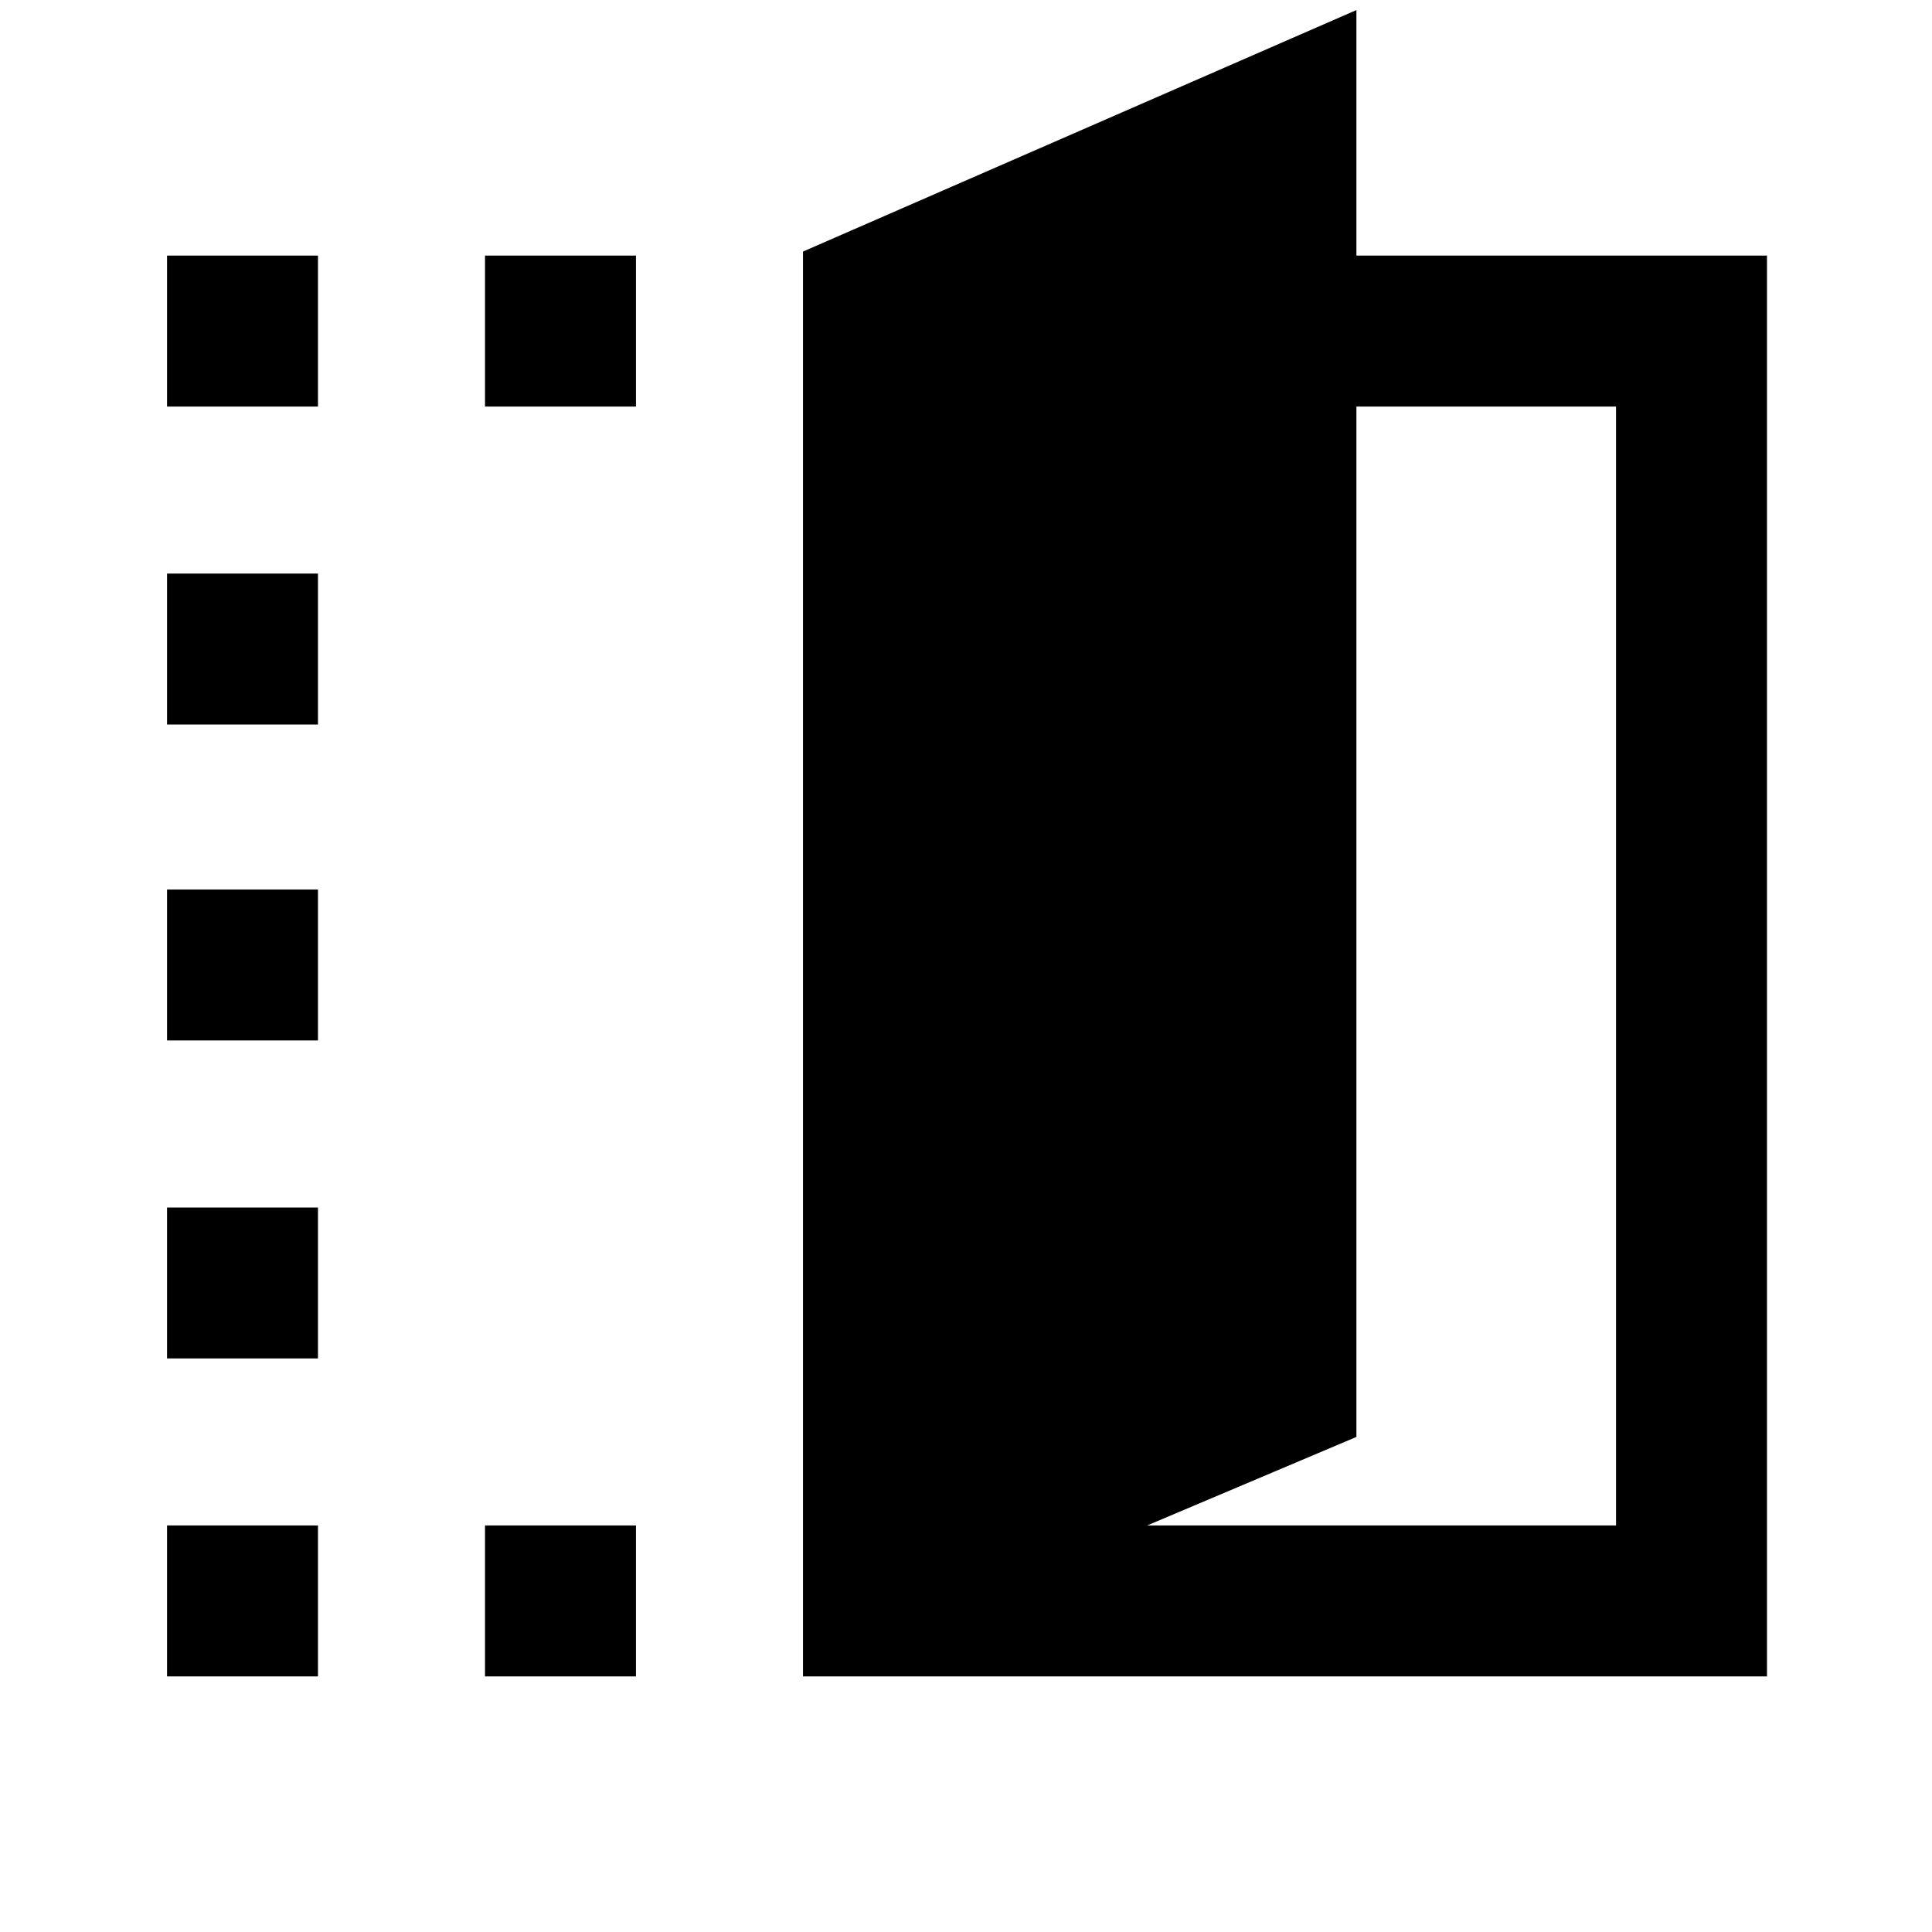 <svg xmlns="http://www.w3.org/2000/svg" height="24" width="24"><path d="M21.95 20.825H9.975V3.125L16.85 0.125V3.175H21.95ZM14.25 18.95H20.075V5.05H16.85V17.85ZM2.075 5.05V3.175H3.95V5.05ZM2.075 20.825V18.95H3.95V20.825ZM2.075 16.875V15H3.95V16.875ZM2.075 12.925V11.05H3.95V12.925ZM2.075 9V7.125H3.95V9ZM6.025 5.05V3.175H7.9V5.05ZM6.025 20.825V18.95H7.9V20.825Z"/></svg>